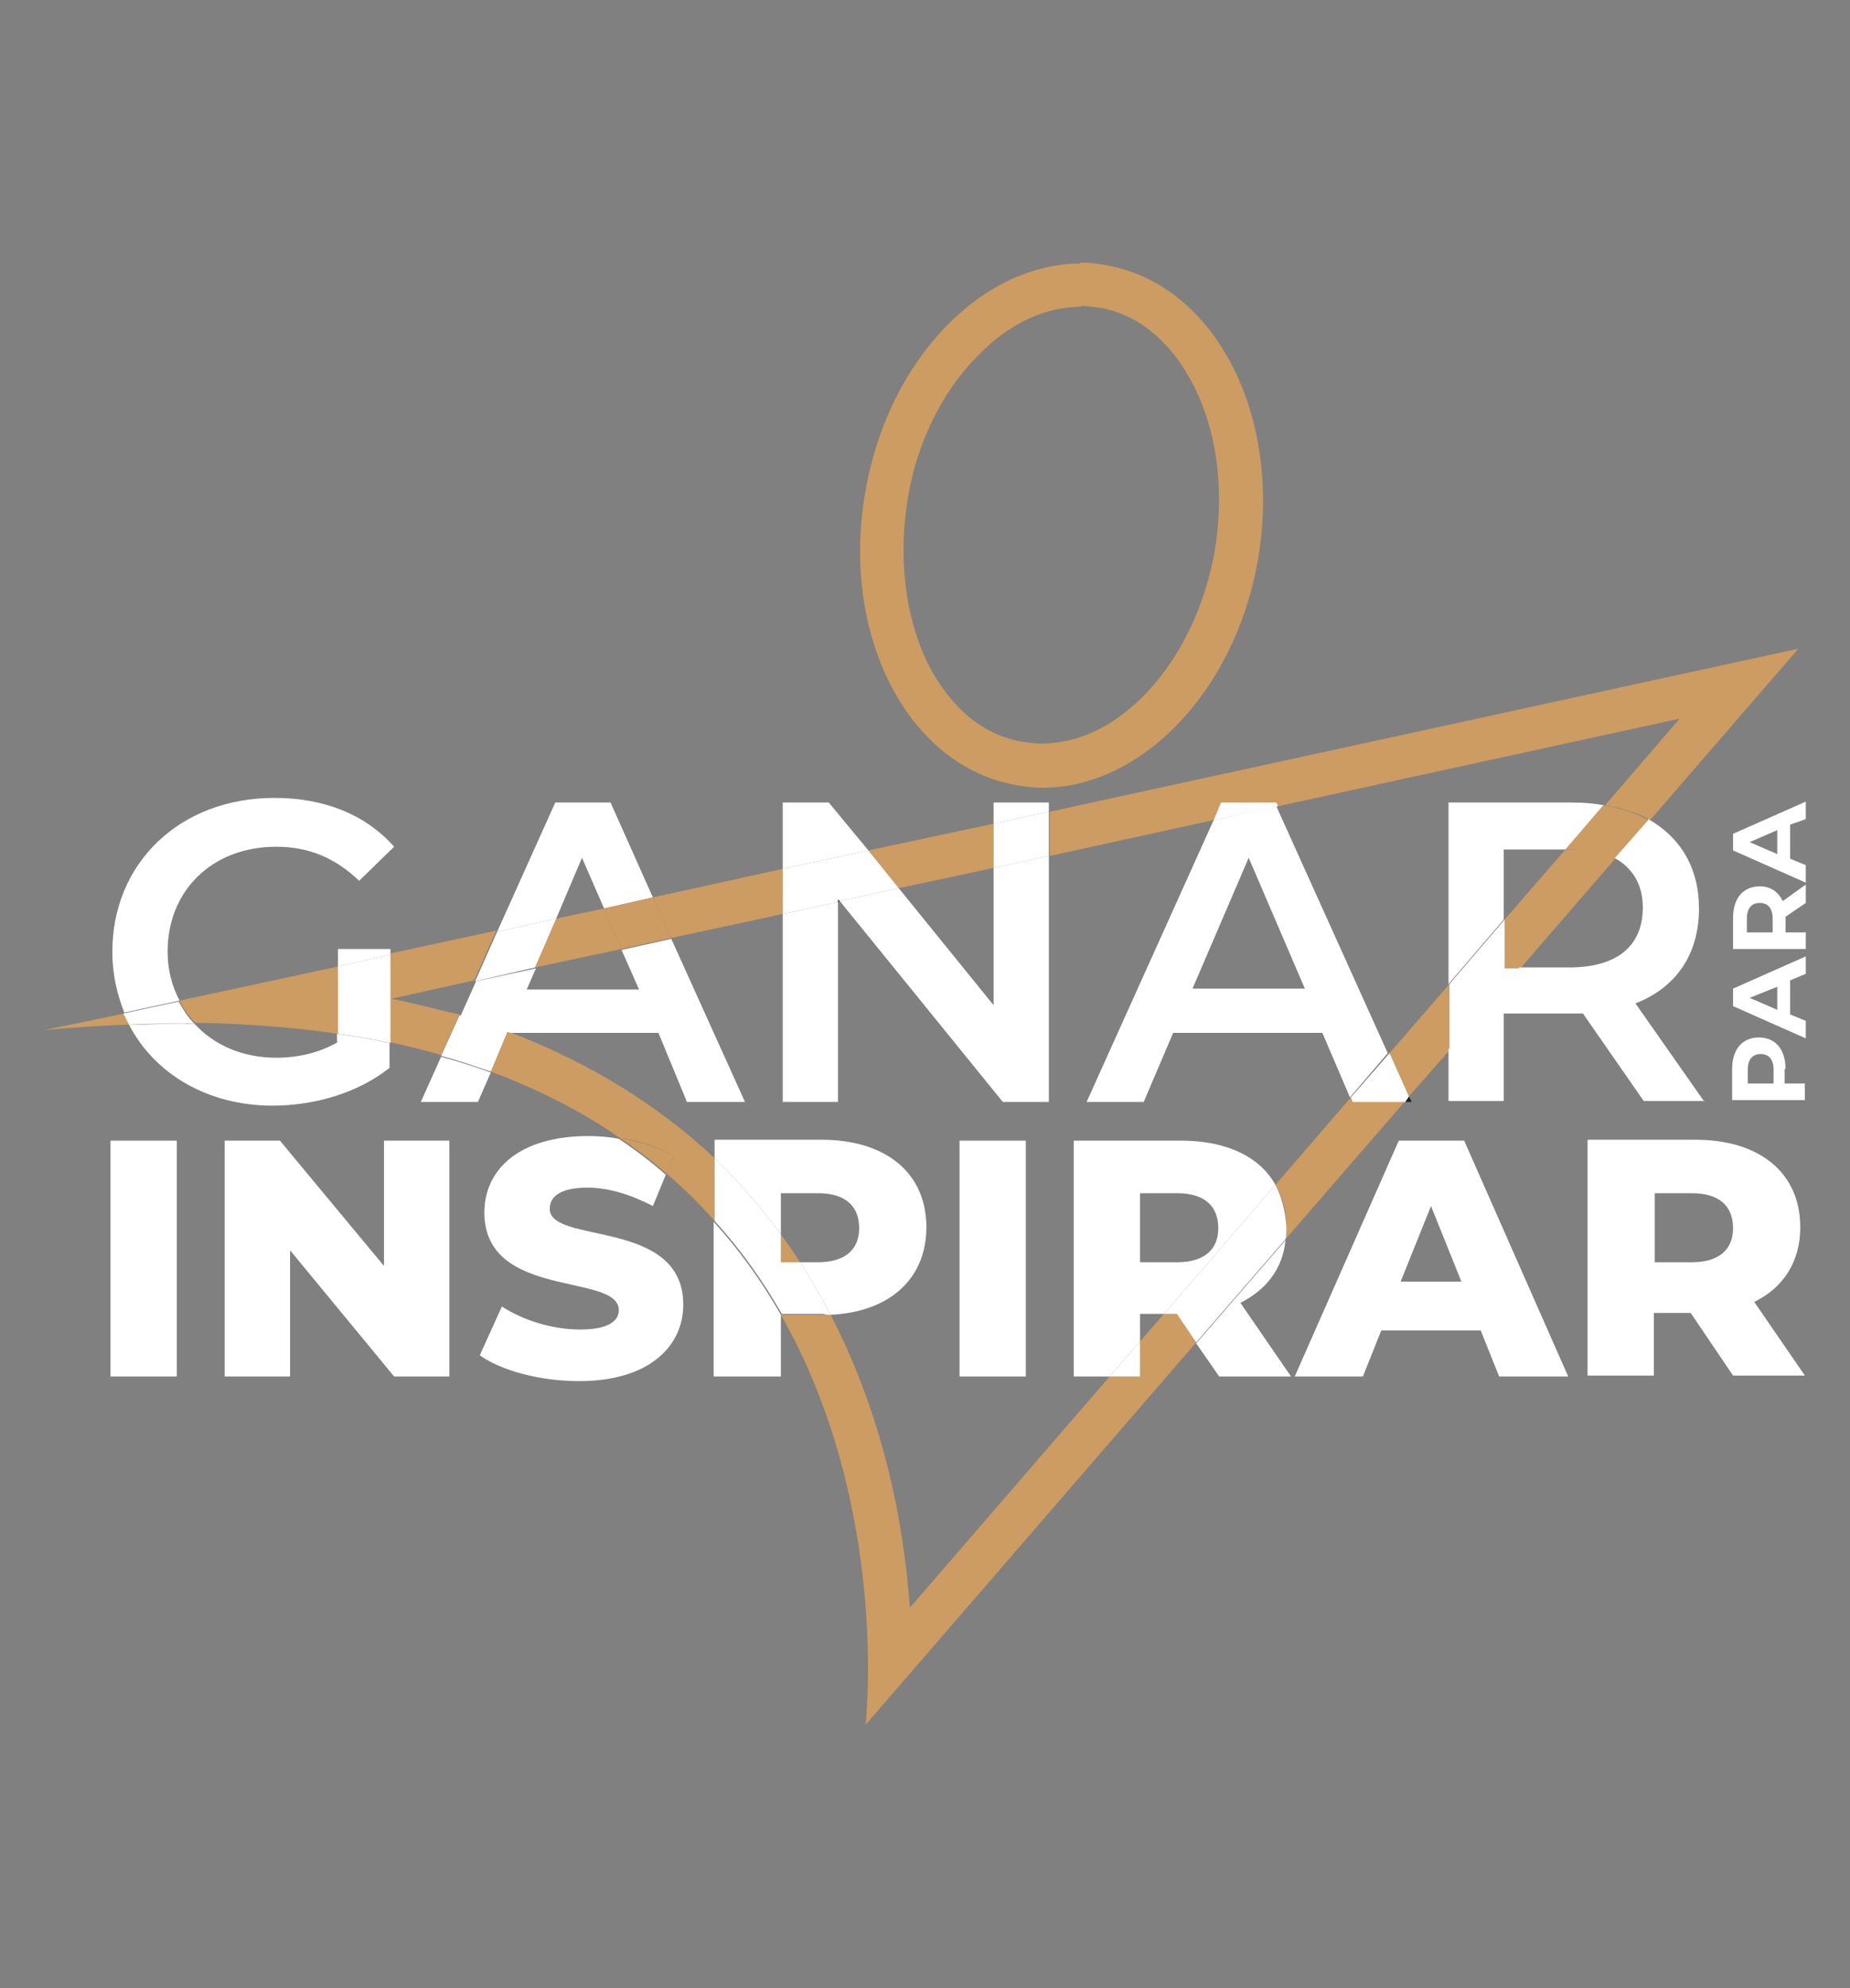 <?xml version="1.0" encoding="utf-8"?>
<!-- Generator: Adobe Illustrator 26.4.1, SVG Export Plug-In . SVG Version: 6.00 Build 0)  -->
<svg version="1.1" id="Capa_1" xmlns="http://www.w3.org/2000/svg" xmlns:xlink="http://www.w3.org/1999/xlink" x="0px" y="0px"
	 viewBox="0 0 200.9 215.8" style="enable-background:new 0 0 200.9 215.8;" xml:space="preserve">
<rect x="0" y="0" width="200.9" height="215.8" fill="#808080" stroke="none"/>
<style type="text/css">
	.st0{fill:none;}
	.st1{fill:none;stroke:#221F1F;stroke-width:0;stroke-linecap:round;stroke-linejoin:round;}
	.st2{fill:#CC9C62;}
	.st3{fill:#221F1F;}
	.st4{fill:#FFFFFF;}
</style>
<g>
	<polygon class="st0" points="123.8,145.6 126.4,142.6 123.8,142.6 	"/>
	<path class="st0" d="M93.3,133.2c0-2.4-1.5-3.8-4.5-3.8h-4v4.5c0.7,1,1.4,2,2.1,3h1.9C91.8,137,93.3,135.6,93.3,133.2z"/>
	<polygon class="st0" points="69.4,107.3 67.5,103 58.1,105 57.2,107.3 	"/>
	<path class="st0" d="M170.7,87.1c1.2,0,2.4,0.1,3.5,0.3l8.1-9.4l-43.6,9.5l12.1,26.8l6.5-7.5V87.1H170.7z"/>
	<polygon class="st0" points="129.5,107.3 141.7,107.3 135.6,93.1 	"/>
	<path class="st0" d="M127.5,112l-3.2,7.5H118L131.8,89l-17.9,3.9v26.7h-5L91.2,97.8l-0.2,0v21.7h-6V99.2l-12.1,2.6l8,17.7h-6.3
		l-3.2-7.5H55.3c8.6,3.2,16.1,7.8,22.3,13.7v-2h11.7c7,0,11.4,3.6,11.4,9.5c0,5.6-4,9.1-10.5,9.4c5.9,11.4,7.9,23.1,8.6,31.8
		l21.7-25.1h-3.9v-25.6h11.7c4.9,0,8.5,1.8,10.2,4.8l8.2-9.5l-3-7H127.5z M111.4,149.4h-7.2v-25.6h7.2V149.4z"/>
	<polygon class="st0" points="163.4,92.2 163.4,99.8 170,92.2 	"/>
	<polygon class="st0" points="152.1,139.1 158.7,139.1 155.4,130.9 	"/>
	<path class="st0" d="M30,114.7c2.3,0,4.6-0.5,6.7-1.7v-0.9c-4.8-0.7-9.9-1.1-15.5-1.1C23.2,113.4,26.3,114.7,30,114.7z"/>
	<path class="st0" d="M106,38.8c-3.7,3.9-6.3,9.3-7.4,15.2c-1.1,6.5-0.3,12.9,2.3,18.1c2.4,4.7,6,7.7,10.2,8.4
		c0.7,0.1,1.4,0.2,2.1,0.2c3.9,0,8-2,11.4-5.5c3.7-3.9,6.3-9.3,7.4-15.3c1.1-6.5,0.3-12.9-2.3-18.1c-2.4-4.7-6-7.7-10.2-8.4
		c-0.7-0.1-1.4-0.2-2.1-0.2h0v-4.7l0,4.7C113.4,33.3,109.4,35.3,106,38.8z"/>
	<path class="st0" d="M170.5,105.1c5.3,0,8-2.4,8-6.5c0-2.5-1-4.4-3.1-5.4l-10.3,11.9H170.5z"/>
	<polygon class="st0" points="63.2,93.1 60.4,99.7 65.6,98.6 	"/>
	<path class="st0" d="M42.5,108.4c2.5,0.5,5,1.1,7.3,1.8l1.7-3.8L42.5,108.4z"/>
	<polygon class="st0" points="107.9,94.2 97.6,96.4 107.9,109.1 	"/>
	<path class="st0" d="M127.8,129.5h-4v7.5h4c3,0,4.5-1.4,4.5-3.7C132.3,130.9,130.8,129.5,127.8,129.5z"/>
	<polygon class="st0" points="193,107.1 190,108.3 193,109.6 	"/>
	<path class="st0" d="M183.7,129.5h-4v7.5h4c3,0,4.5-1.4,4.5-3.7C188.2,130.9,186.7,129.5,183.7,129.5z"/>
	<path class="st0" d="M191.1,98.1c-0.9,0-1.4,0.6-1.4,1.7v1.5h2.8v-1.5C192.5,98.6,192,98.1,191.1,98.1z"/>
	<polygon class="st0" points="193,92.7 193,90.2 190,91.4 	"/>
	<path class="st0" d="M191.1,114.5c-0.9,0-1.4,0.6-1.4,1.7v1.5h2.7v-1.5C192.5,115,192,114.5,191.1,114.5z"/>
	<path class="st2" d="M110.3,85.2c1,0.2,1.9,0.3,2.9,0.3c10.7,0,20.9-10.4,23.4-24.7c2.7-15.6-4.6-29.9-16.4-32
		c-1-0.2-1.9-0.3-2.9-0.3v4.7h0c0.7,0,1.4,0.1,2.1,0.2c4.2,0.7,7.8,3.7,10.2,8.4c2.6,5.1,3.4,11.5,2.3,18.1
		c-1.1,6-3.7,11.4-7.4,15.3c-3.4,3.6-7.4,5.5-11.4,5.5c-0.7,0-1.4-0.1-2.1-0.2c-4.2-0.7-7.8-3.7-10.2-8.4C98.3,67,97.5,60.6,98.6,54
		c1-6,3.7-11.4,7.4-15.2c3.4-3.6,7.4-5.5,11.4-5.5l0-4.7c0,0,0,0,0,0C106.6,28.6,96.5,39,94,53.2C91.2,68.8,98.5,83.1,110.3,85.2z"
		/>
	<polygon class="st2" points="150.9,114.3 153,119 157.4,114 157.4,106.8 	"/>
	<polygon class="st3" points="91,97.6 91,97.9 91.2,97.8 	"/>
	<polygon class="st2" points="65.6,98.6 60.4,99.7 58.1,105 67.5,103 	"/>
	<path class="st2" d="M4.8,111.8c3.2-0.3,6.3-0.5,9.3-0.6c-0.2-0.4-0.4-0.8-0.6-1.2L4.8,111.8z"/>
	<path class="st2" d="M170,92.2l-6.6,7.6v5.3h1.7l10.3-11.9c-1.3-0.7-2.9-1-4.9-1H170z"/>
	<path class="st2" d="M36.7,112.2v-7.3l-17.2,3.7c0.4,0.9,1,1.7,1.7,2.4C26.7,111.1,31.9,111.5,36.7,112.2z"/>
	<path class="st2" d="M84.8,137h2.1c-0.7-1-1.3-2-2.1-3V137z"/>
	<path class="st2" d="M126.4,142.6l-2.6,3v3.8h-3.3l-21.7,25.1c-0.6-8.7-2.7-20.4-8.6-31.8c-0.3,0-0.6,0-0.9,0h-4.5
		c11.9,20.9,9.2,44.5,9.2,44.5l35.9-41.5l-2.1-3.1H126.4z"/>
	<polygon class="st2" points="85,99.2 85,94.3 70.9,97.4 72.9,101.8 	"/>
	<path class="st2" d="M146.7,119.1l-8.2,9.5c0.8,1.3,1.2,2.9,1.2,4.6c0,0.5,0,0.9-0.1,1.3l13-15h-5.6L146.7,119.1z"/>
	<path class="st2" d="M42.5,108.4l9-2l2.4-5.4l-11.6,2.5v9.6c1.9,0.4,3.8,0.9,5.6,1.4l2-4.4C47.5,109.6,45.1,108.9,42.5,108.4z"/>
	<path class="st2" d="M55.3,112h-0.2l-1.8,4.3c5.3,2,10,4.4,14,7.2c2.2,0.3,4.2,1,5.9,2l-0.8,1.9c1.9,1.6,3.6,3.3,5.2,5.1v-6.8
		C71.3,119.8,63.9,115.3,55.3,112z"/>
	<polygon class="st2" points="107.9,94.2 107.9,89.4 94.3,92.3 97.6,96.4 	"/>
	<path class="st2" d="M131.8,89l0.9-1.9h5.9l0.2,0.4l43.6-9.5l-8.1,9.4c1.8,0.3,3.5,0.8,4.9,1.6l16.1-18.6l-81.3,17.7v4.8L131.8,89z
		"/>
	<path class="st4" d="M18.2,103.3c0-6.7,4.9-11.4,11.8-11.4c3.5,0,6.4,1.2,9,3.7l3.8-3.7c-3.1-3.5-7.6-5.3-13-5.3
		c-10.2,0-17.6,7-17.6,16.7c0,2.4,0.5,4.6,1.3,6.6l6-1.3C18.7,107.1,18.2,105.3,18.2,103.3z"/>
	<polygon class="st4" points="42.4,103 36.7,103 36.7,104.9 42.4,103.6 	"/>
	<path class="st4" d="M36.7,113.1c-2.1,1.2-4.4,1.7-6.7,1.7c-3.7,0-6.8-1.4-8.9-3.7c-0.4,0-0.7,0-1.1,0c-1.9,0-3.9,0.1-6,0.1
		c2.8,5.4,8.6,8.8,15.6,8.8c4.6,0,9.3-1.4,12.7-4.1v-2.7c-1.8-0.4-3.7-0.7-5.7-1V113.1z"/>
	<path class="st4" d="M36.7,104.9v7.3c2,0.3,3.9,0.6,5.7,1v-9.6L36.7,104.9z"/>
	<path class="st4" d="M21.1,111.1c-0.7-0.7-1.2-1.5-1.7-2.4l-6,1.3c0.2,0.4,0.4,0.8,0.6,1.2c2-0.1,4-0.1,6-0.1
		C20.4,111,20.7,111.1,21.1,111.1z"/>
	<polygon class="st4" points="63.2,93.1 65.6,98.6 70.9,97.4 66.3,87.1 60.3,87.1 54,101.1 60.4,99.7 	"/>
	<path class="st4" d="M74.6,119.6h6.3l-8-17.7l-5.4,1.2l1.9,4.3H57.2l1-2.3l-6.5,1.4l-1.7,3.8c1.8,0.5,3.6,1.1,5.4,1.8h16.1
		L74.6,119.6z"/>
	<path class="st4" d="M45.7,119.6h6.2l1.4-3.2c-1.7-0.6-3.5-1.2-5.4-1.7L45.7,119.6z"/>
	<polygon class="st4" points="58.1,105 60.4,99.7 54,101.1 51.6,106.5 	"/>
	<polygon class="st2" points="67.5,103 72.9,101.8 70.9,97.4 65.6,98.6 	"/>
	<path class="st4" d="M55.3,112c-1.7-0.7-3.5-1.3-5.4-1.8l-2,4.4c1.9,0.5,3.6,1.1,5.4,1.7l1.8-4.3H55.3z"/>
	<polygon class="st4" points="90,87.1 85,87.1 85,94.3 94.3,92.3 	"/>
	<polygon class="st4" points="91,119.6 91,97.9 85,99.2 85,119.6 	"/>
	<polygon class="st4" points="113.9,119.6 113.9,92.9 107.9,94.2 107.9,109.1 97.6,96.4 91.2,97.8 108.9,119.6 	"/>
	<polygon class="st4" points="113.9,87.1 107.9,87.1 107.9,89.4 113.9,88.1 	"/>
	<polygon class="st4" points="113.9,92.9 113.9,88.1 107.9,89.4 107.9,94.2 	"/>
	<polygon class="st4" points="91,97.9 91,97.6 91.2,97.8 97.6,96.4 94.3,92.3 85,94.3 85,99.2 	"/>
	<polygon class="st3" points="153.3,119.6 153,119 152.6,119.6 	"/>
	<path class="st4" d="M131.8,89L118,119.6h6.2l3.2-7.5h16.2l3,7l4.1-4.8l-12.1-26.8L131.8,89z M129.5,107.3l6.1-14.2l6.1,14.2H129.5
		z"/>
	<polygon class="st4" points="146.7,119.1 146.9,119.6 152.6,119.6 153,119 150.9,114.3 	"/>
	<polygon class="st4" points="138.6,87.1 132.6,87.1 131.8,89 138.8,87.5 	"/>
	<path class="st4" d="M170,92.2l4.2-4.8c-1.1-0.2-2.2-0.3-3.5-0.3h-13.4v19.7l6-7v-7.6H170z"/>
	<path class="st4" d="M185.1,119.6l-7.5-10.7c4.4-1.7,6.9-5.3,6.9-10.3c0-4.4-2-7.7-5.5-9.7l-3.7,4.2c2,1.1,3.1,2.9,3.1,5.4
		c0,4.1-2.7,6.5-8,6.5h-5.4l-7.7,8.9v5.6h6v-9.5h7.3c0.4,0,0.8,0,1.3,0l6.6,9.5H185.1z"/>
	<path class="st2" d="M170,92.2h0.4c2,0,3.7,0.4,4.9,1l3.7-4.2c-1.4-0.8-3-1.3-4.9-1.6L170,92.2z"/>
	<polygon class="st4" points="163.4,105.1 163.4,99.8 157.4,106.8 157.4,114 165.1,105.1 	"/>
	<path class="st4" d="M193.9,116c0-2.1-1.1-3.4-2.9-3.4c-1.8,0-2.9,1.3-2.9,3.4v3.4h7.9v-1.8h-2.2V116z M192.5,117.6h-2.7v-1.5
		c0-1.1,0.5-1.7,1.4-1.7c0.9,0,1.4,0.6,1.4,1.7V117.6z"/>
	<path class="st4" d="M188.2,109.2l7.9,3.5v-1.9l-1.7-0.7v-3.7l1.7-0.7v-1.9l-7.9,3.5V109.2z M193,107.1v2.5l-3-1.3L193,107.1z"/>
	<path class="st4" d="M191.1,96.2c-1.8,0-2.9,1.3-2.9,3.4v3.4h7.9v-1.8h-2.2v-1.6v-0.1l2.2-1.5v-2l-2.5,1.8
		C193.1,96.8,192.3,96.2,191.1,96.2z M192.5,101.2h-2.8v-1.5c0-1.1,0.5-1.7,1.4-1.7c0.9,0,1.4,0.6,1.4,1.7V101.2z"/>
	<path class="st4" d="M196.1,88.9V87l-7.9,3.5v1.8l7.9,3.5v-1.9l-1.7-0.7v-3.7L196.1,88.9z M193,92.7l-3-1.3l3-1.3V92.7z"/>
	<rect x="12" y="123.8" class="st4" width="7.2" height="25.6"/>
	<polygon class="st4" points="41.7,137.4 30.4,123.8 24.4,123.8 24.4,149.4 31.5,149.4 31.5,135.7 42.8,149.4 48.8,149.4 
		48.8,123.8 41.7,123.8 	"/>
	<path class="st4" d="M63.9,123.3c-7.6,0-11.3,3.7-11.3,8.3c0,9.5,14.6,6.5,14.6,10.6c0,1.2-1.2,2.1-4.2,2.1c-3,0-6.2-1-8.5-2.5
		l-2.4,5.3c2.4,1.7,6.6,2.8,10.8,2.8c7.6,0,11.3-3.8,11.3-8.3c0-9.4-14.5-6.5-14.5-10.4c0-1.3,1.1-2.3,4.1-2.3c2.2,0,4.6,0.7,7.1,2
		l1.4-3.4c-1.6-1.4-3.3-2.7-5.1-3.9C66.2,123.4,65,123.3,63.9,123.3z"/>
	<path class="st2" d="M67.3,123.5c1.8,1.2,3.5,2.5,5.1,3.9l0.8-1.9C71.5,124.5,69.5,123.9,67.3,123.5z"/>
	<path class="st4" d="M77.6,149.4h7.2v-6.7h0c-2-3.5-4.4-6.9-7.3-10.1V149.4z"/>
	<path class="st4" d="M100.6,133.2c0-5.9-4.4-9.5-11.4-9.5H77.6v2c1.2,1.2,2.4,2.4,3.5,3.7c1.3,1.5,2.6,3,3.7,4.6v-4.5h4
		c3,0,4.5,1.4,4.5,3.8c0,2.3-1.5,3.7-4.5,3.7h-1.9c1.2,1.9,2.3,3.8,3.3,5.7C96.6,142.4,100.6,138.8,100.6,133.2z"/>
	<path class="st4" d="M90.2,142.7c-1-1.9-2.1-3.8-3.3-5.7h-2.1v-3c-1.1-1.6-2.4-3.1-3.7-4.6c-1.1-1.3-2.3-2.5-3.5-3.7v6.8
		c2.9,3.2,5.3,6.6,7.3,10.1h4.5C89.6,142.7,89.9,142.7,90.2,142.7z"/>
	<rect x="104.2" y="123.8" class="st4" width="7.2" height="25.6"/>
	<path class="st4" d="M128.3,123.8h-11.7v25.6h3.9l3.3-3.8v-3h2.6l12.1-14C136.8,125.5,133.1,123.8,128.3,123.8z M127.8,137h-4v-7.5
		h4c3,0,4.5,1.4,4.5,3.8C132.3,135.6,130.8,137,127.8,137z"/>
	<path class="st4" d="M132.4,149.4h7.8l-5.5-8c2.8-1.4,4.6-3.7,4.9-6.8l-9.7,11.2L132.4,149.4z"/>
	<polygon class="st4" points="123.8,149.4 123.8,145.6 120.5,149.4 	"/>
	<path class="st4" d="M138.5,128.6l-12.1,14h1.4l2.1,3.1l9.7-11.2c0.1-0.4,0.1-0.9,0.1-1.3C139.6,131.5,139.2,129.9,138.5,128.6z"/>
	<path class="st4" d="M151.9,123.8l-11.3,25.6h7.4l2-5h10.8l2,5h7.5L159,123.8H151.9z M152.1,139.1l3.3-8.2l3.3,8.2H152.1z"/>
	<path class="st4" d="M195.5,133.2c0-5.9-4.4-9.5-11.4-9.5h-11.7v25.6h7.2v-6.8h4l4.6,6.8h7.8l-5.5-8
		C193.6,139.8,195.5,137,195.5,133.2z M183.7,137h-4v-7.5h4c3,0,4.5,1.4,4.5,3.8C188.2,135.6,186.7,137,183.7,137z"/>
</g>
</svg>

